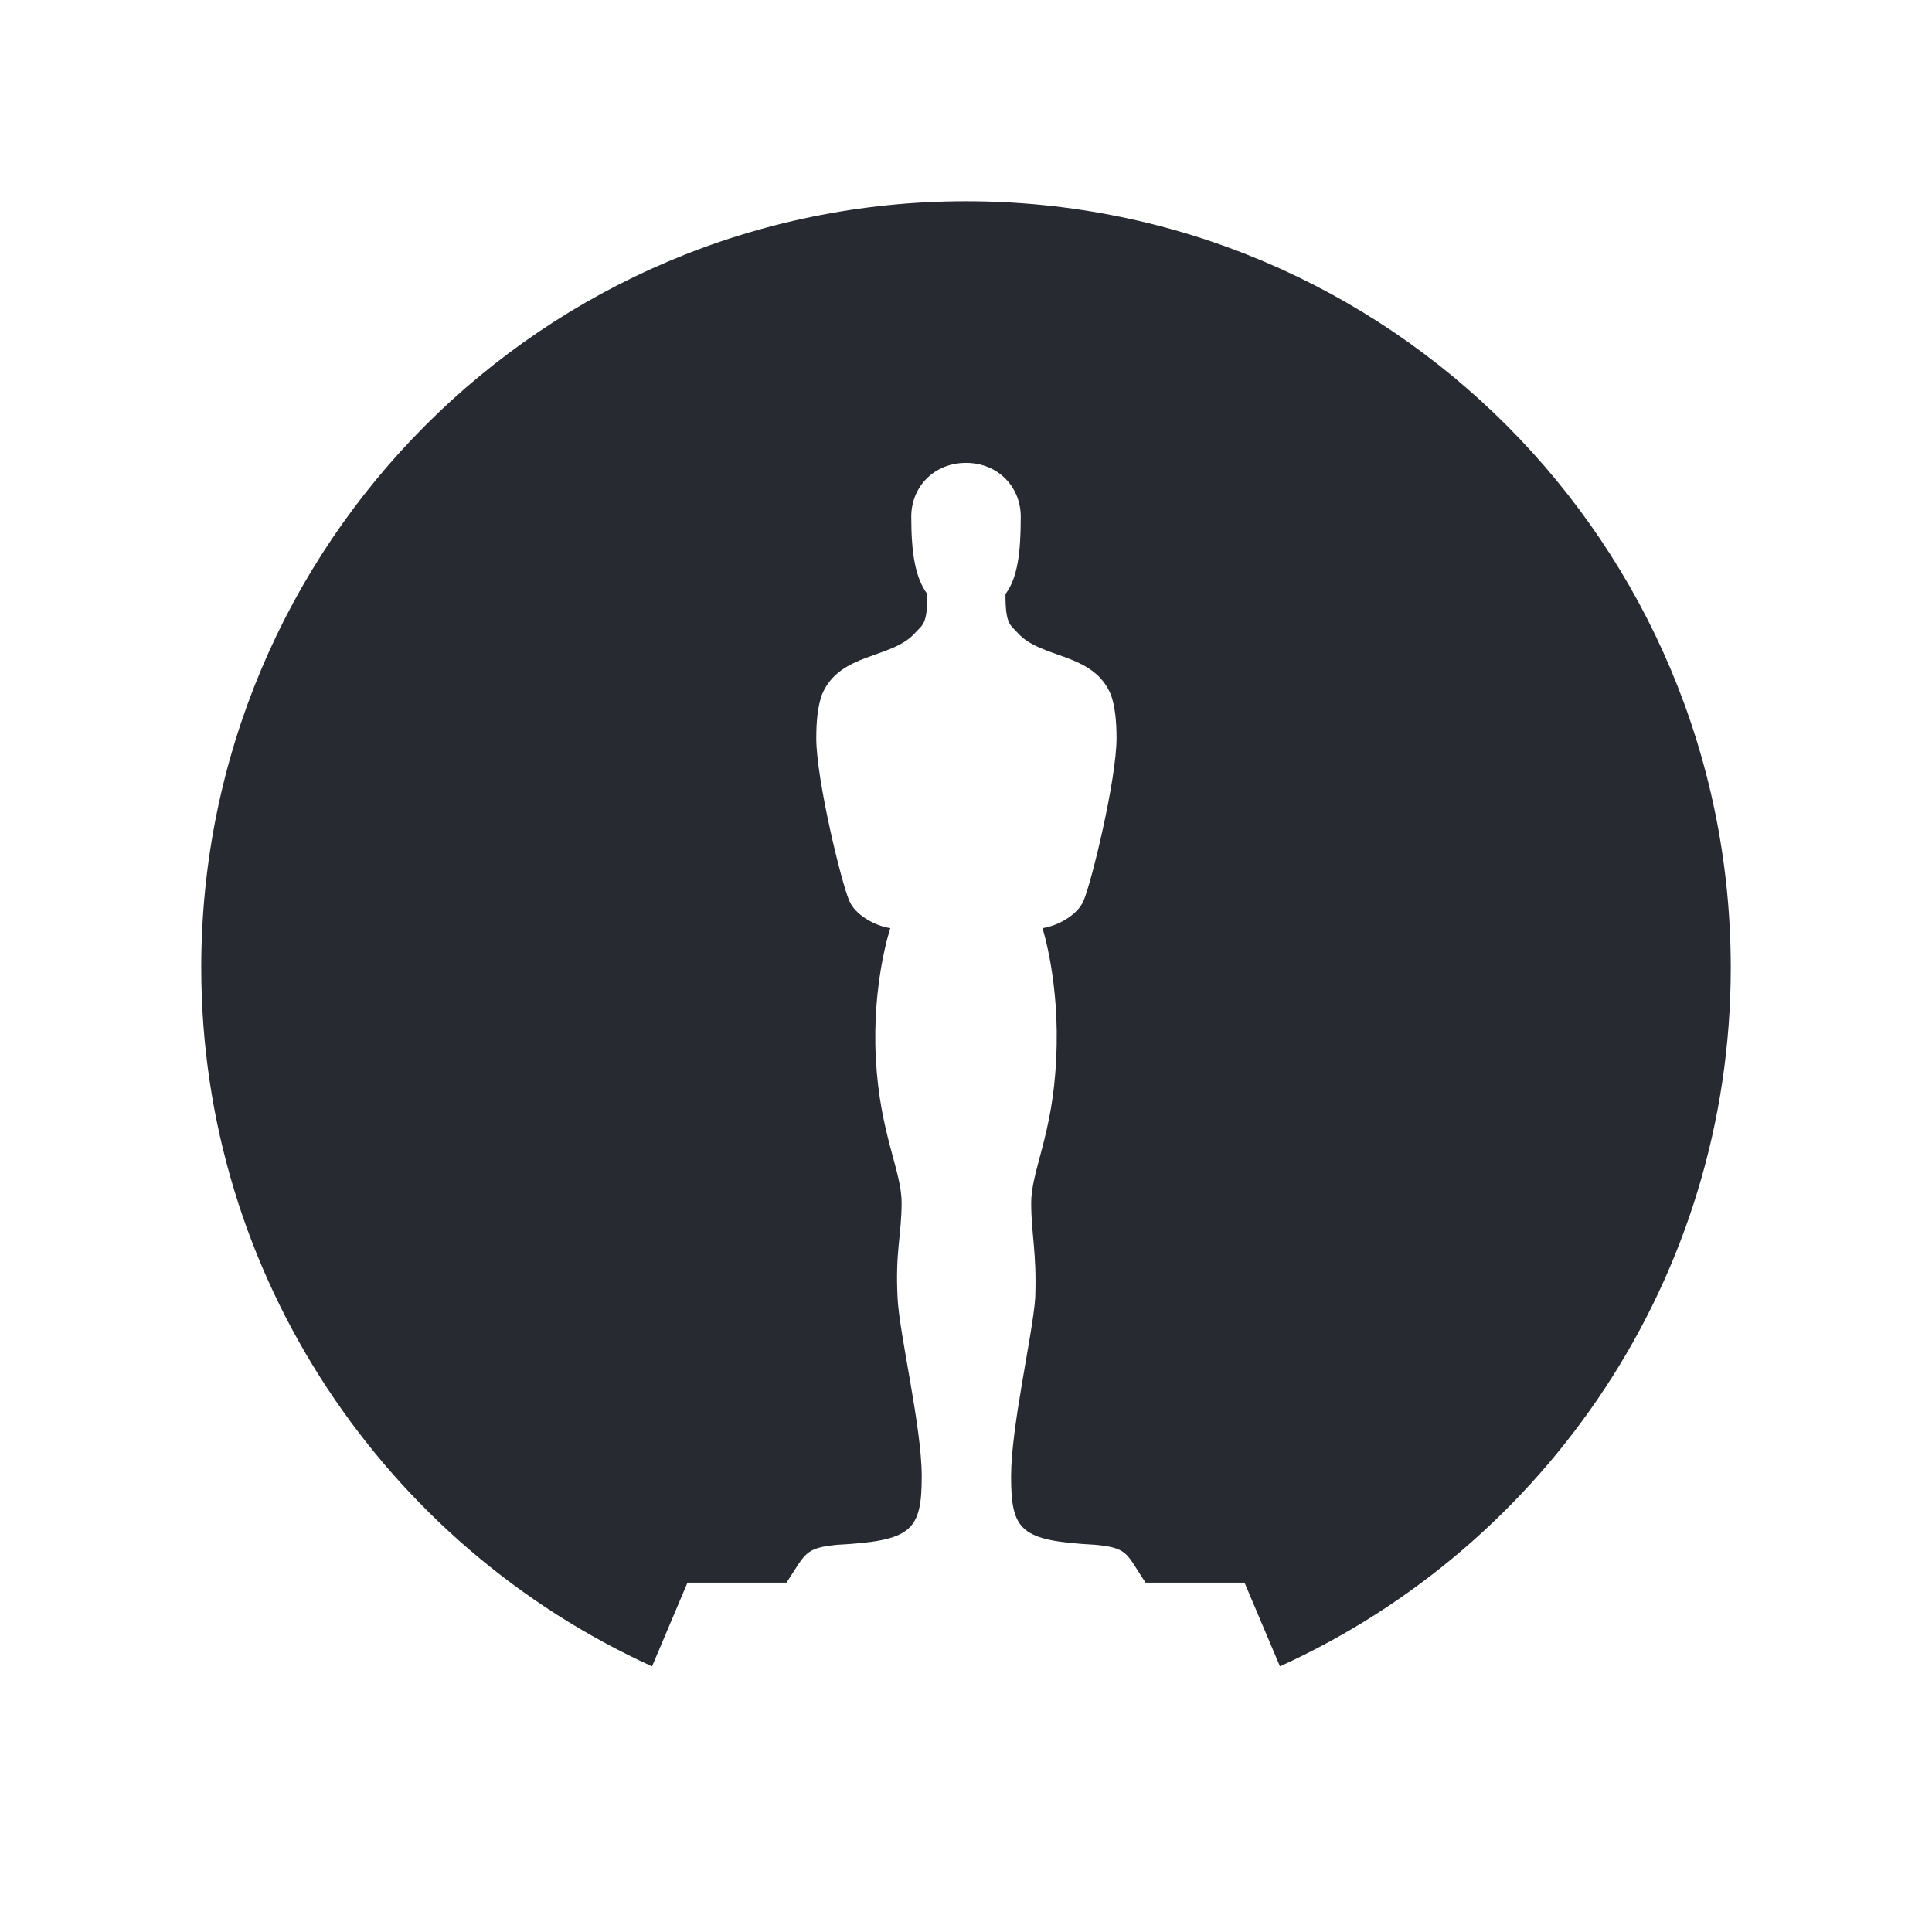 <?xml version="1.0" encoding="UTF-8"?>
<svg id="Fill" xmlns="http://www.w3.org/2000/svg" viewBox="0 0 24 24">
  <defs>
    <style>
      .cls-1 {
        fill: #282a32;
        stroke-width: 0px;
      }
    </style>
  </defs>
  <path id="_Compound_Path_" data-name="&amp;lt;Compound Path&amp;gt;" class="cls-1" d="m21.5,12.02c0,3.86-2.3,7.18-5.6,8.68l-.44-1.04h-1.23c-.24-.36-.21-.43-.62-.47-.93-.05-1.05-.17-1.05-.85,0-.62.27-1.77.3-2.22.02-.57-.05-.78-.05-1.18s.27-.85.31-1.79c.05-.94-.17-1.62-.17-1.62.2-.03.44-.17.51-.34.1-.23.41-1.51.41-2.02,0-.22-.02-.4-.07-.54-.22-.53-.87-.44-1.16-.77-.09-.1-.15-.1-.15-.48.15-.2.19-.51.19-.96,0-.38-.29-.67-.68-.67s-.68.29-.68.67c0,.45.05.76.2.96,0,.38-.06.38-.15.48-.29.33-.94.24-1.16.77-.05.14-.07.32-.07.54,0,.51.31,1.79.41,2.02.07.17.31.31.51.34,0,0-.23.68-.18,1.62.05.94.32,1.39.32,1.79s-.08.61-.05,1.18c.02.45.3,1.6.3,2.22,0,.68-.13.8-1.05.85-.41.04-.39.11-.63.47h-1.23l-.44,1.04c-3.3-1.5-5.6-4.83-5.6-8.68C2.5,6.76,6.75,2.5,12,2.5s9.5,4.26,9.5,9.52Z"/>
</svg>